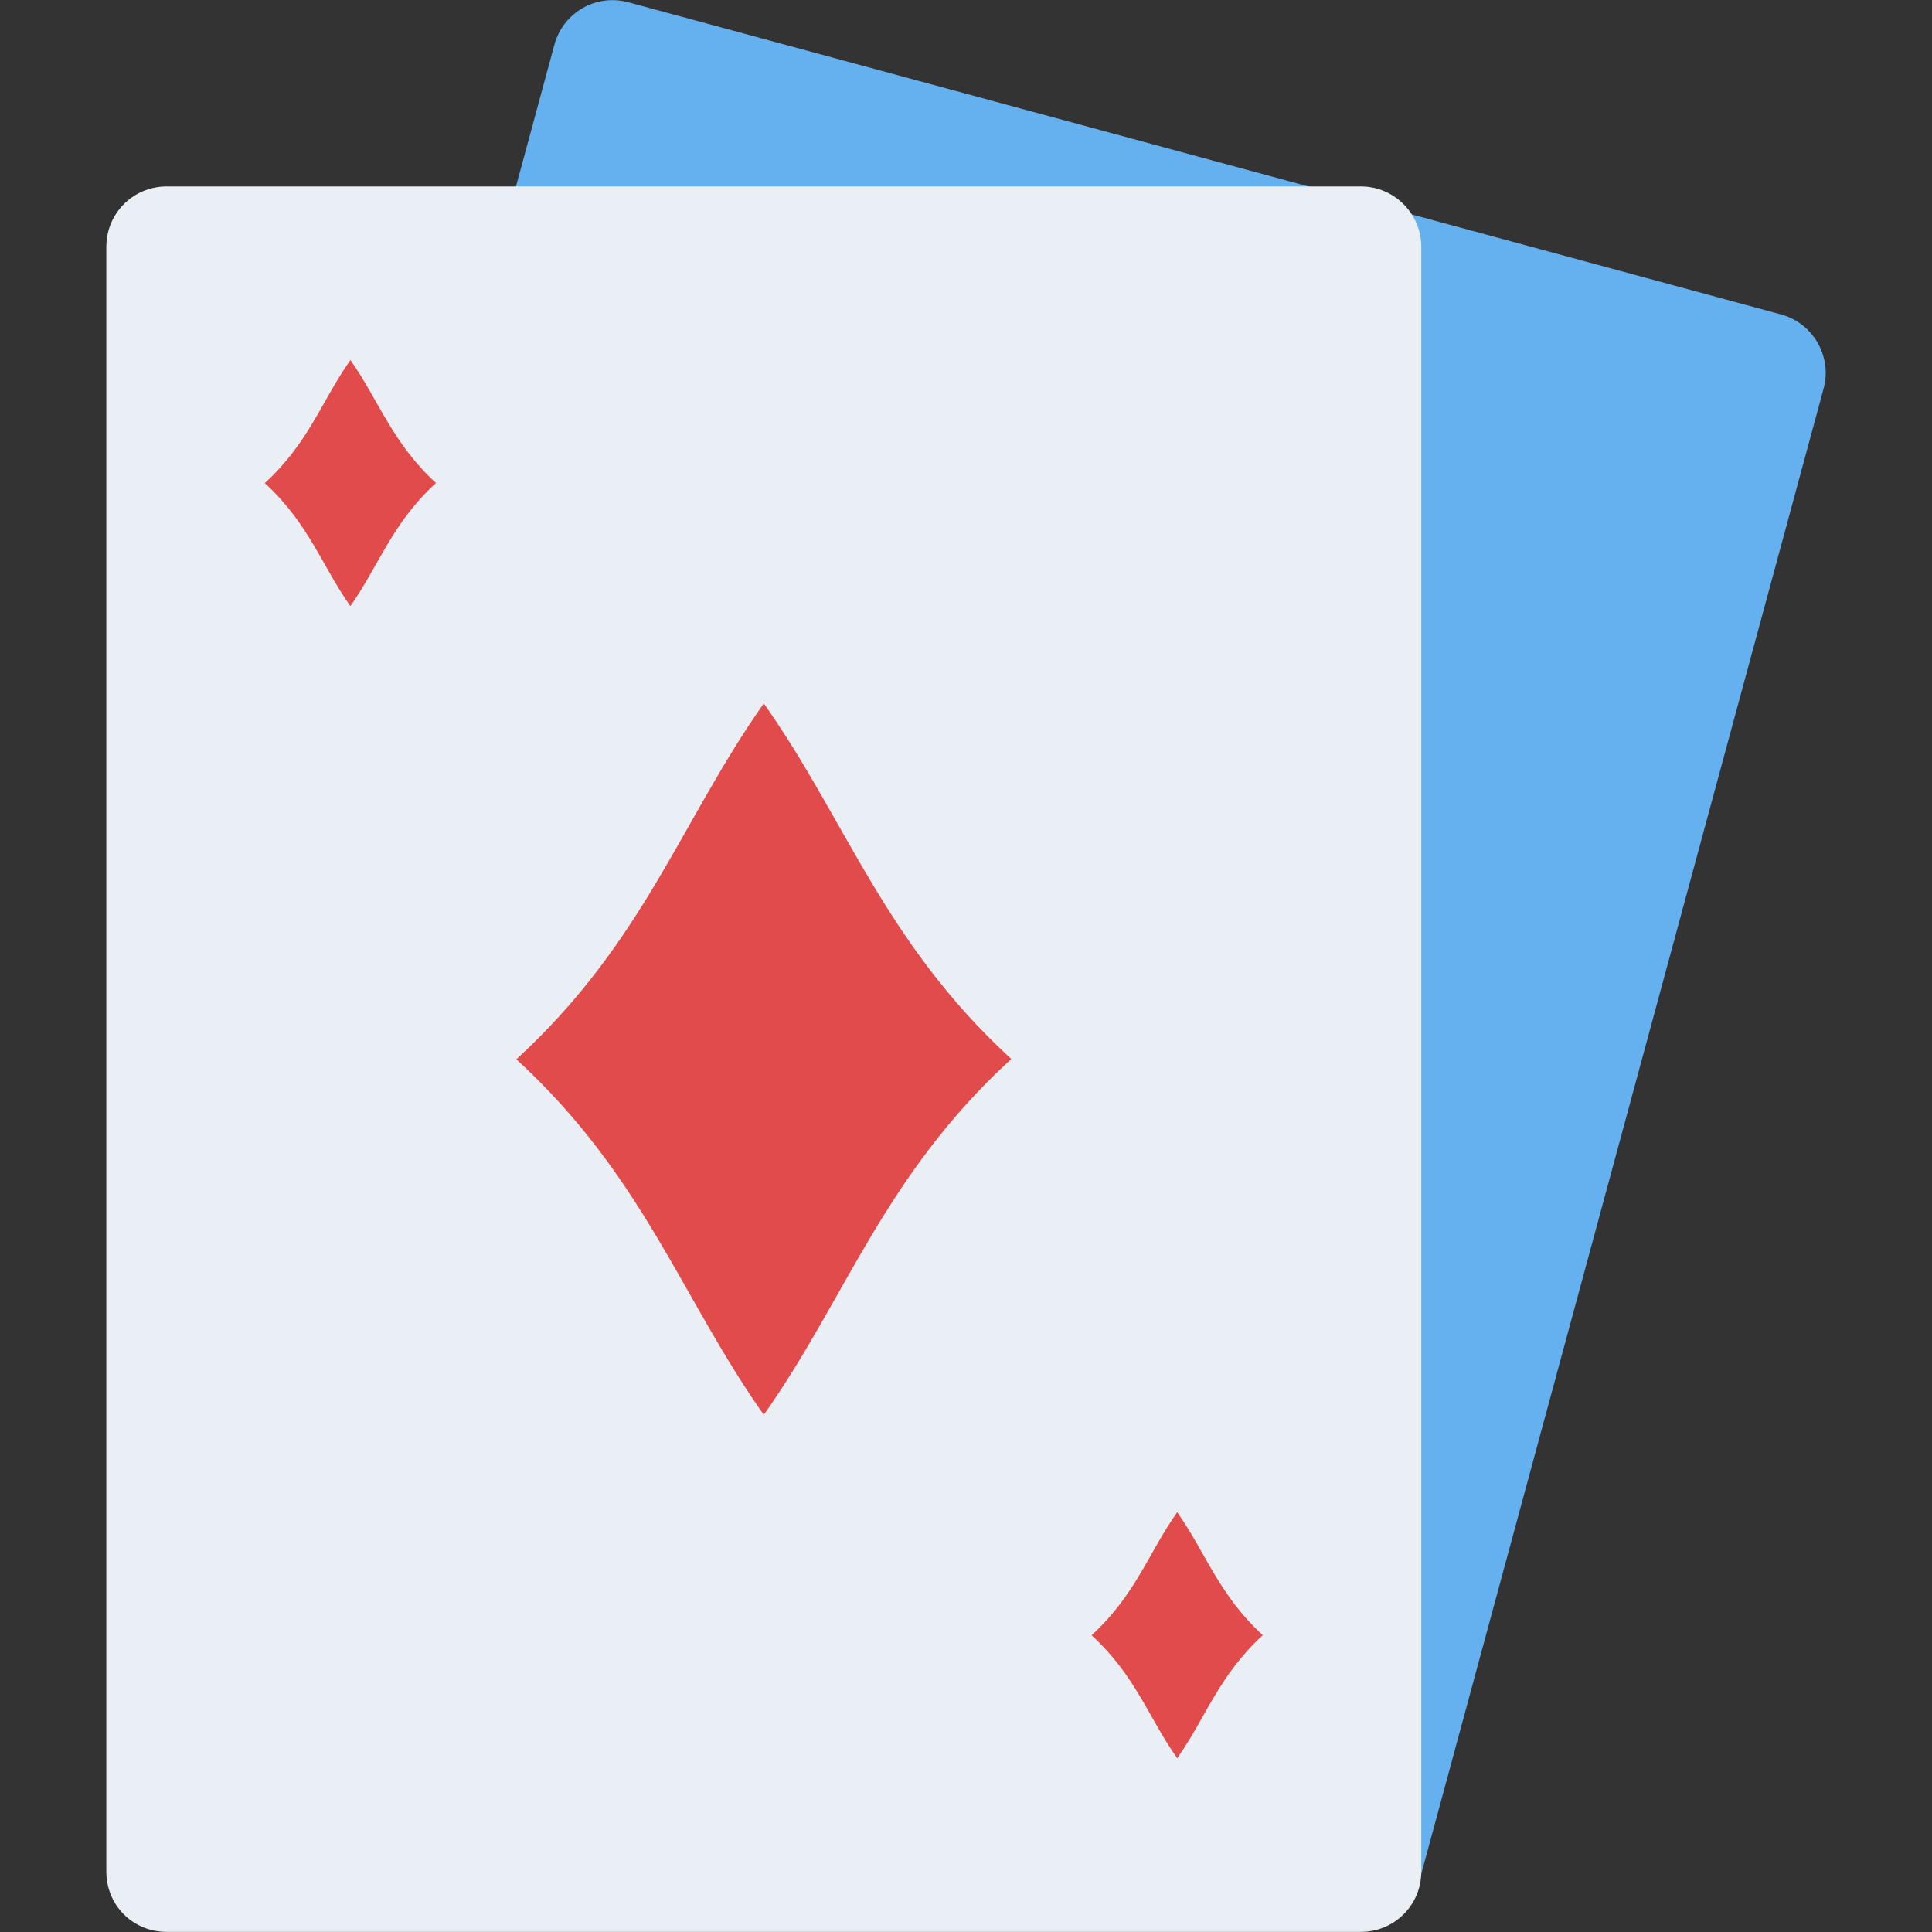<?xml version="1.0" ?><svg id="Layer_1" style="enable-background:new 0 0 32 32;" version="1.1" viewBox="0 0 32 32" xml:space="preserve" xmlns="http://www.w3.org/2000/svg" xmlns:xlink="http://www.w3.org/1999/xlink"><rect x="0" y="0" width="32" height="32" fill="#333333" stroke="none"/><style type="text/css">
	.st0{fill:#45CBEA;}
	.st1{fill:#FFD93B;}
	.st2{fill:#F4C534;}
	.st3{fill:#3E4347;}
	.st4{opacity:0.2;}
	.st5{fill:#DE9C25;}
	.st6{fill:#FFFFFF;}
	.st7{fill:#E24B4B;}
	.st8{fill:#8CC63E;}
	.st9{fill:#D03F3F;}
	.st10{fill:#846144;}
	.st11{fill:#5A5F63;}
	.st12{fill:#777B7E;}
	.st13{fill:#FFDC97;}
	.st14{fill:#FFE9AB;}
	.st15{fill:#93979A;}
	.st16{fill:#FFD68D;}
	.st17{fill:#728389;}
	.st18{fill:#DAE5EF;}
	.st19{fill:#65B1EF;}
	.st20{fill:#F2F7F9;}
	.st21{fill:#8D9BA3;}
	.st22{opacity:0.2;fill:#F2F7F9;}
	.st23{fill:#E9EFF4;}
	.st24{fill:#FC97B2;}
	.st25{fill:#E84D88;}
	.st26{fill:#A5856D;}
	.st27{fill:#E9B02C;}
	.st28{fill:#7FB239;}
	.st29{fill:#CBD6E0;}
	.st30{fill:#ACB9C1;}
	.st31{fill:#8F6D52;}
	.st32{opacity:0.2;fill:#FFFFFF;}
	.st33{fill:#9A795F;}
	.st34{fill:#BBC7D1;}
	.st35{fill:#E18823;}
	.st36{fill:#F29A2E;}
	.st37{fill:#89664C;}
	.st38{fill:#D3D9DD;}
	.st39{fill:#DEE4E9;}
	.st40{fill:#AD2727;}
	.st41{fill:#719D34;}
	.st42{fill:#353A3D;}
	.st43{opacity:0.25;}
	.st44{opacity:0.2;fill:#3E4347;}
	.st45{fill:#373C3F;}
	.st46{opacity:0.1;}
	.st47{opacity:0.06;}
	.st48{fill:#7A5B44;}
	.st49{fill:#6B503B;}
	.st50{fill:#31373A;}
	.st51{fill:#59A5E0;}
	.st52{fill:#363B3F;}
	.st53{fill:#BF3333;}
	.st54{opacity:0.3;}
	.st55{fill:#4E99D2;}
	.st56{opacity:0.15;}
	.st57{opacity:0.1;fill:#3E4347;}
	.st58{fill:#64892F;}
	.st59{opacity:0.08;fill:#FFFFFF;}
	.st60{opacity:0.1;fill:#FFFFFF;}
</style><g><path class="st19" d="M29.501,5.209L10.409,0.038C9.868-0.109,9.326,0.211,9.182,0.742L2.147,26.716   C2,27.256,2.31,27.796,2.851,27.942l12.45,3.372h8.165l6.739-24.879C30.348,5.905,30.032,5.353,29.501,5.209z"/><path class="st23" d="M23.541,4.088v26.91c0,0.56-0.45,1-1,1H2.761c-0.56,0-1-0.44-1-1V4.088c0-0.55,0.44-1,1-1h19.78   C23.091,3.088,23.541,3.538,23.541,4.088z"/><g><path class="st7" d="M16.75,17.54c-2.113,1.936-2.731,3.957-4.099,5.894c-1.368-1.936-1.99-3.952-4.099-5.889    c2.113-1.936,2.731-3.957,4.099-5.894C14.018,13.588,14.641,15.604,16.75,17.54z"/><path class="st7" d="M7.221,8C6.49,8.67,6.276,9.369,5.803,10.039C5.33,9.369,5.115,8.672,4.386,8.002    c0.731-0.67,0.945-1.369,1.418-2.038C6.276,6.633,6.492,7.33,7.221,8z"/><path class="st7" d="M20.916,27.084c-0.731,0.67-0.945,1.369-1.418,2.038c-0.473-0.67-0.688-1.367-1.418-2.037    c0.731-0.67,0.945-1.369,1.418-2.038C19.971,25.717,20.186,26.414,20.916,27.084z"/></g></g></svg>
